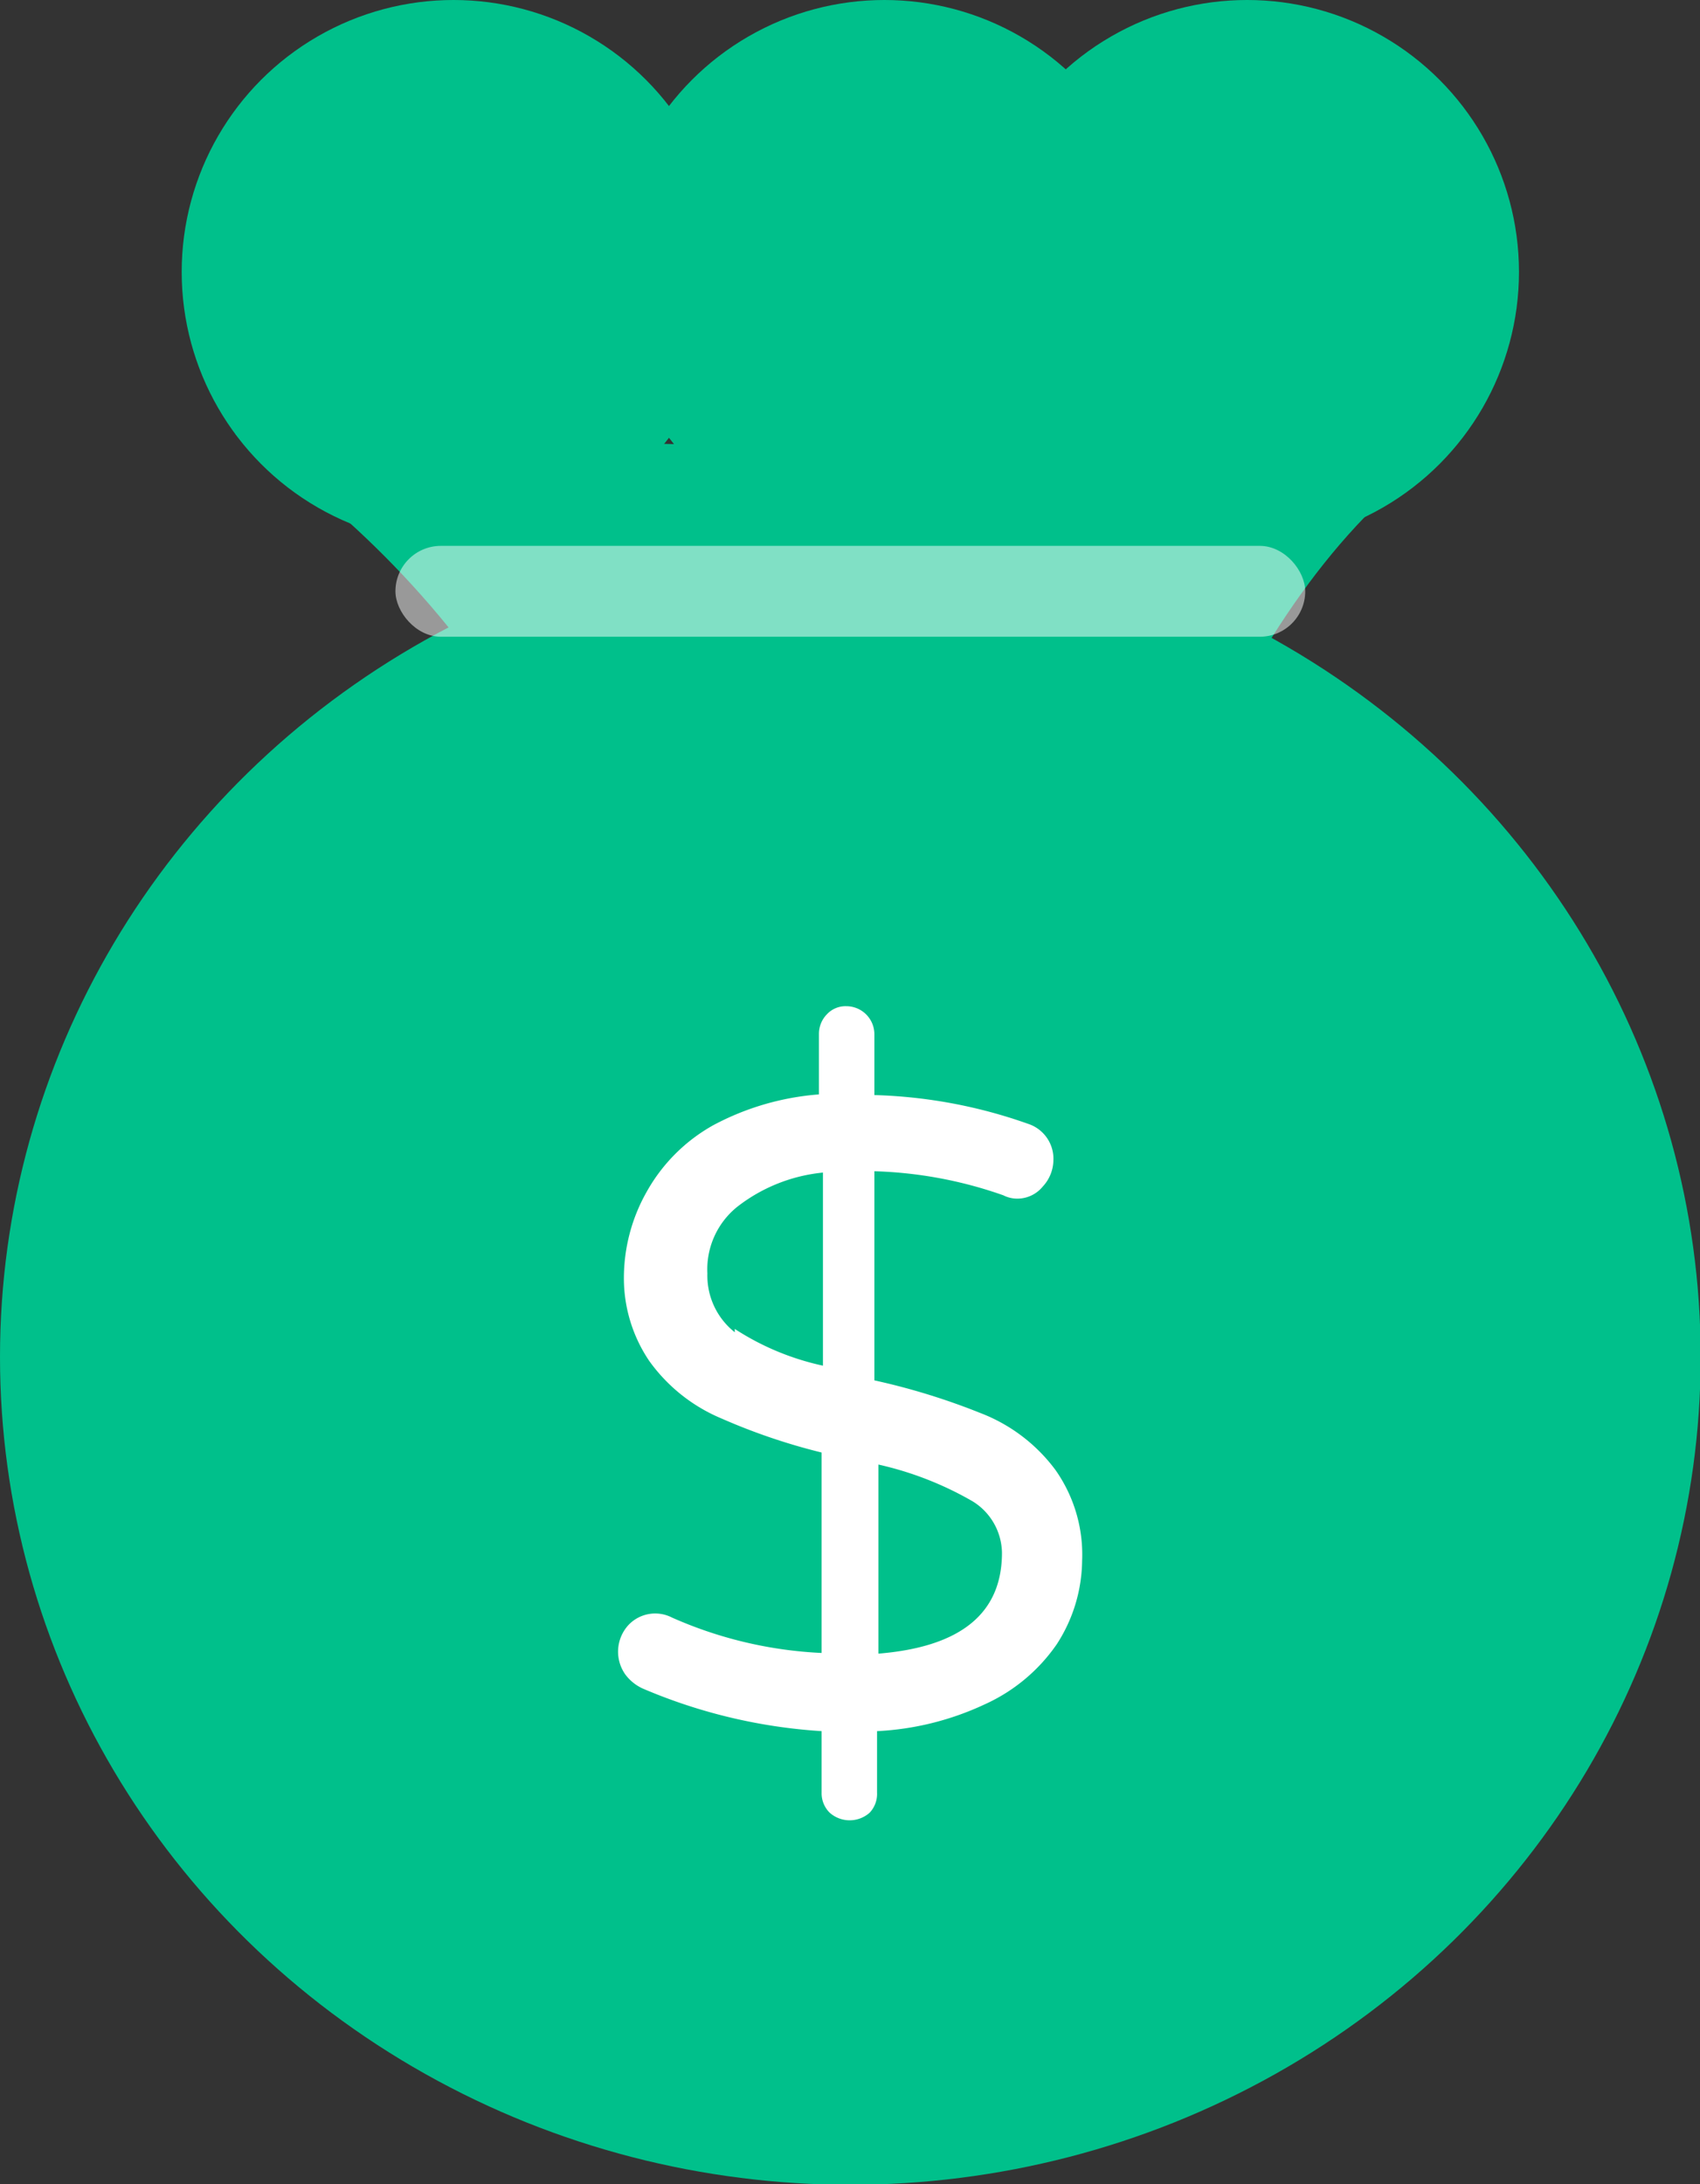 <svg xmlns="http://www.w3.org/2000/svg" viewBox="0 0 25.45 32.69"><rect x="0" y="0" width="25.45" height="32.69" fill="#333333" stroke="none"/><defs><style>.cls-1{fill:#00c08b;}.cls-2,.cls-3{fill:#fff;}.cls-3{opacity:0.5;}</style></defs><g id="圖層_2" data-name="圖層 2"><g id="圖層_1-2" data-name="圖層 1"><ellipse class="cls-1" cx="12.73" cy="20.31" rx="12.73" ry="12.39"/><circle class="cls-1" cx="6.79" cy="4.07" r="4.07"/><circle class="cls-1" cx="13.24" cy="4.07" r="4.07"/><circle class="cls-1" cx="18.67" cy="4.07" r="4.07"/><path class="cls-1" d="M3.52,6.5s6.32,3.79,5.64,10.58h7.47c0-2.71,1.73-7.95,4.75-10.18"/><g id="_" data-name=" "><g id="Group_867" data-name="Group 867"><path id="Path_1132" data-name="Path 1132" class="cls-2" d="M15.82,24.61a2.62,2.62,0,0,1-1.08.9,4.29,4.29,0,0,1-1.61.4v.92a.41.41,0,0,1-.11.3.45.45,0,0,1-.6,0,.41.41,0,0,1-.12-.3v-.92a8.08,8.08,0,0,1-2.66-.63.67.67,0,0,1-.28-.22.59.59,0,0,1,.05-.74.55.55,0,0,1,.65-.11,6.22,6.22,0,0,0,2.24.53v-3a9.15,9.15,0,0,1-1.5-.51,2.53,2.53,0,0,1-1.08-.86,2.21,2.21,0,0,1-.38-1.24,2.62,2.62,0,0,1,.34-1.29,2.58,2.58,0,0,1,1-1,4,4,0,0,1,1.58-.46v-.9a.42.42,0,0,1,.12-.3.38.38,0,0,1,.29-.12.42.42,0,0,1,.42.42v.91a7.49,7.49,0,0,1,2.3.43.55.55,0,0,1,.38.55.59.59,0,0,1-.16.39.49.49,0,0,1-.38.18.46.46,0,0,1-.21-.05,6.34,6.34,0,0,0-1.93-.36v3.13a10.06,10.06,0,0,1,1.59.49A2.52,2.52,0,0,1,15.8,22a2.2,2.2,0,0,1,.4,1.36A2.34,2.34,0,0,1,15.82,24.61ZM11,19.89a3.94,3.94,0,0,0,1.32.55V17.55a2.48,2.48,0,0,0-1.28.51,1.2,1.2,0,0,0-.45,1,1.08,1.08,0,0,0,.41.88Zm4,3.35a.92.92,0,0,0-.44-.77,5,5,0,0,0-1.41-.55v2.83c1.23-.1,1.85-.6,1.85-1.51Z"/></g></g><rect class="cls-3" x="5.92" y="8.17" width="13.62" height="1.36" rx="0.68"/></g></g></svg>